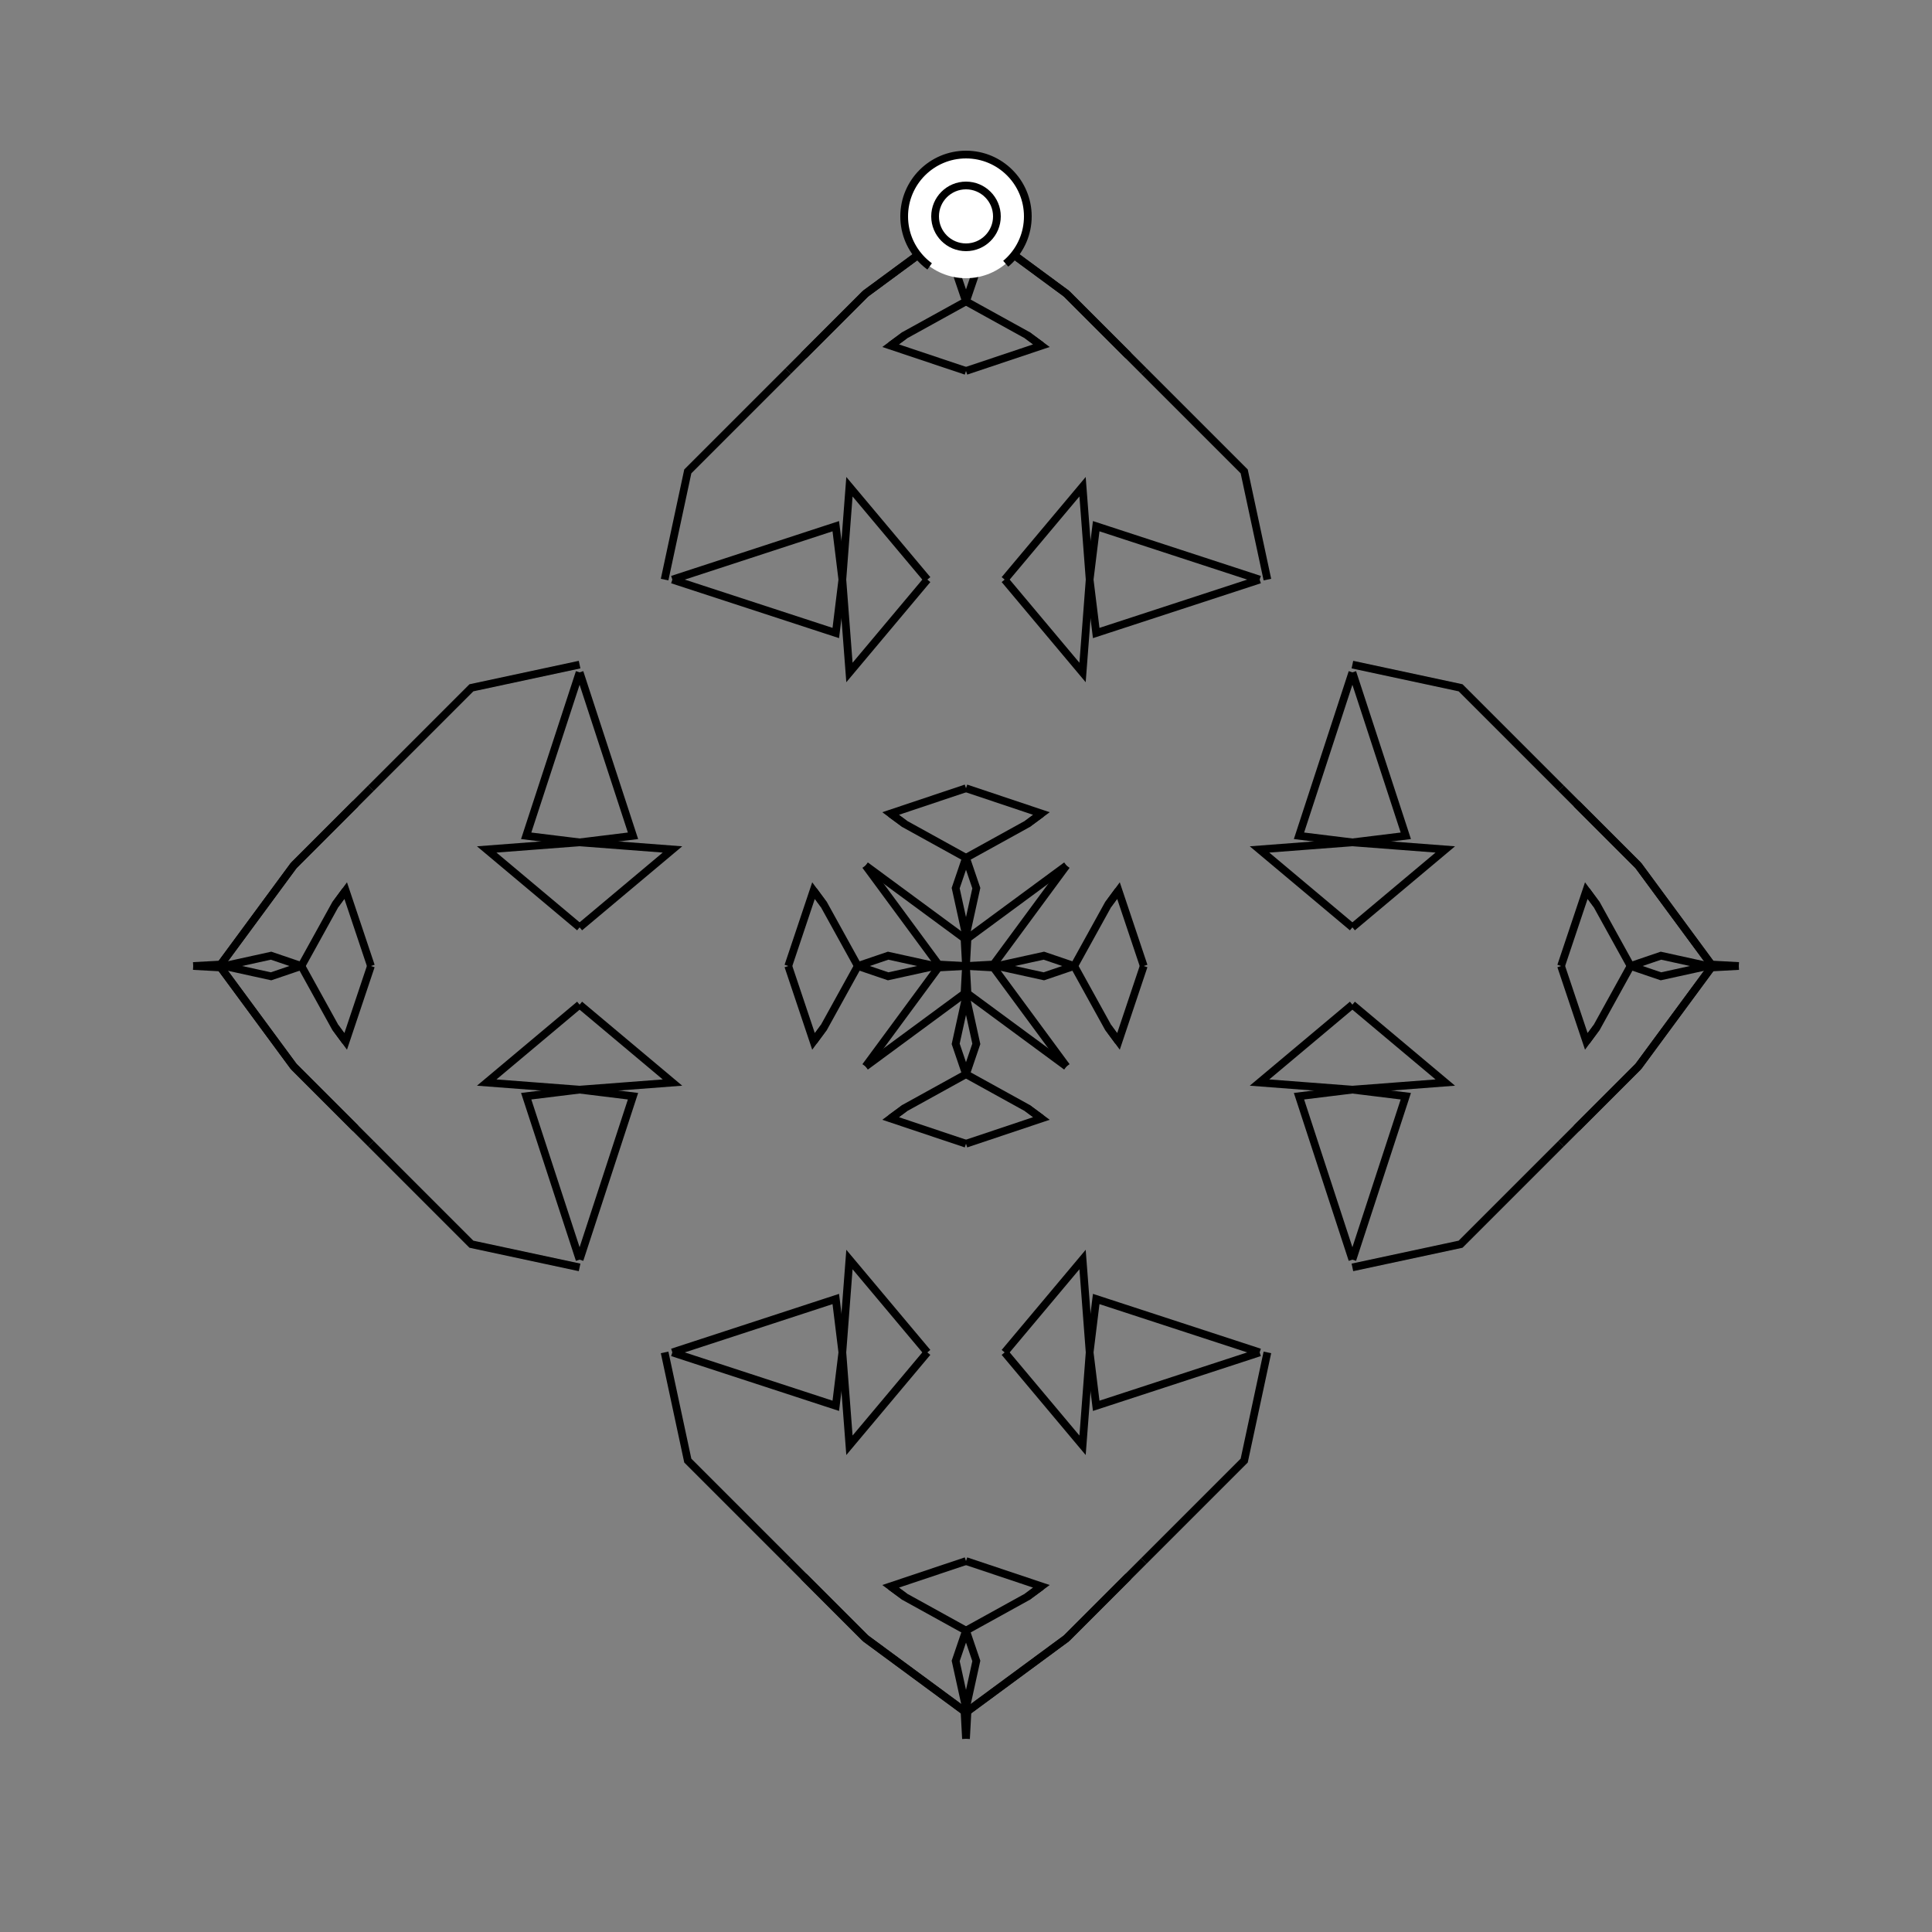 <?xml version="1.0" encoding="UTF-8"?>
<svg xmlns="http://www.w3.org/2000/svg" xmlns:xlink="http://www.w3.org/1999/xlink"
     width="250" height="250" viewBox="-125.0 -125.0 250 250">
<rect x="-125.0" y="-125.0" width="250" height="250" fill="#808080" stroke="none"/>
<defs>
</defs>
<path d="M4.0,-0.0 L10.076,-1.335 L14.0,-0.0" fill-opacity="0" stroke="black" stroke-width="1" />
<path d="M4.0,-0.0 L10.076,1.335 L14.0,-0.0" fill-opacity="0" stroke="black" stroke-width="1" />
<path d="M14.0,-0.0 L18.377,-7.925 L19.73,-9.76" fill-opacity="0" stroke="black" stroke-width="1" />
<path d="M14.0,-0.0 L18.377,7.925 L19.73,9.76" fill-opacity="0" stroke="black" stroke-width="1" />
<path d="M18.377,-7.925 L19.73,-9.76 L23.0,-0.0" fill-opacity="0" stroke="black" stroke-width="1" />
<path d="M18.377,7.925 L19.73,9.76 L23.0,-0.0" fill-opacity="0" stroke="black" stroke-width="1" />
<path d="M50.0,-5.0 L37.981,-15.083 L50.0,-16.0" fill-opacity="0" stroke="black" stroke-width="1" />
<path d="M50.0,5.0 L37.981,15.083 L50.0,16.0" fill-opacity="0" stroke="black" stroke-width="1" />
<path d="M50.0,-16.0 L43.089,-16.849 L50.0,-38.0" fill-opacity="0" stroke="black" stroke-width="1" />
<path d="M50.0,16.0 L43.089,16.849 L50.0,38.0" fill-opacity="0" stroke="black" stroke-width="1" />
<path d="M39.0,50.0 L36.0,64.0 L23.0,77.0" fill-opacity="0" stroke="black" stroke-width="1" />
<path d="M39.0,-50.0 L36.0,-64.0 L23.0,-77.0" fill-opacity="0" stroke="black" stroke-width="1" />
<path d="M23.0,77.0 L21.0,79.0 L13.0,87.0" fill-opacity="0" stroke="black" stroke-width="1" />
<path d="M23.0,-77.0 L21.0,-79.0 L13.0,-87.0" fill-opacity="0" stroke="black" stroke-width="1" />
<path d="M21.0,79.0 L13.0,87.0 L0.193,96.436" fill-opacity="0" stroke="black" stroke-width="1" />
<path d="M21.0,-79.0 L13.0,-87.0 L0.193,-96.436" fill-opacity="0" stroke="black" stroke-width="1" />
<path d="M13.0,-13.0 L3.564,-0.193 L0.0,-0.0" fill-opacity="0" stroke="black" stroke-width="1" />
<path d="M13.0,13.0 L3.564,0.193 L0.0,-0.0" fill-opacity="0" stroke="black" stroke-width="1" />
<path d="M-4.0,-0.0 L-10.076,-1.335 L-14.0,-0.0" fill-opacity="0" stroke="black" stroke-width="1" />
<path d="M-4.0,-0.0 L-10.076,1.335 L-14.0,-0.0" fill-opacity="0" stroke="black" stroke-width="1" />
<path d="M-14.0,-0.0 L-18.377,-7.925 L-19.73,-9.76" fill-opacity="0" stroke="black" stroke-width="1" />
<path d="M-14.0,-0.0 L-18.377,7.925 L-19.73,9.76" fill-opacity="0" stroke="black" stroke-width="1" />
<path d="M-18.377,-7.925 L-19.73,-9.76 L-23.0,-0.0" fill-opacity="0" stroke="black" stroke-width="1" />
<path d="M-18.377,7.925 L-19.73,9.76 L-23.0,-0.0" fill-opacity="0" stroke="black" stroke-width="1" />
<path d="M-50.0,-5.0 L-37.981,-15.083 L-50.0,-16.0" fill-opacity="0" stroke="black" stroke-width="1" />
<path d="M-50.0,5.0 L-37.981,15.083 L-50.0,16.0" fill-opacity="0" stroke="black" stroke-width="1" />
<path d="M-50.0,-16.0 L-43.089,-16.849 L-50.0,-38.0" fill-opacity="0" stroke="black" stroke-width="1" />
<path d="M-50.0,16.0 L-43.089,16.849 L-50.0,38.0" fill-opacity="0" stroke="black" stroke-width="1" />
<path d="M-39.0,50.0 L-36.0,64.0 L-23.0,77.0" fill-opacity="0" stroke="black" stroke-width="1" />
<path d="M-39.0,-50.0 L-36.0,-64.0 L-23.0,-77.0" fill-opacity="0" stroke="black" stroke-width="1" />
<path d="M-23.0,77.0 L-21.0,79.0 L-13.0,87.0" fill-opacity="0" stroke="black" stroke-width="1" />
<path d="M-23.0,-77.0 L-21.0,-79.0 L-13.0,-87.0" fill-opacity="0" stroke="black" stroke-width="1" />
<path d="M-21.0,79.0 L-13.0,87.0 L-0.193,96.436" fill-opacity="0" stroke="black" stroke-width="1" />
<path d="M-21.0,-79.0 L-13.0,-87.0 L-0.193,-96.436" fill-opacity="0" stroke="black" stroke-width="1" />
<path d="M-13.0,-13.0 L-3.564,-0.193 L0.0,-0.0" fill-opacity="0" stroke="black" stroke-width="1" />
<path d="M-13.0,13.0 L-3.564,0.193 L0.0,-0.0" fill-opacity="0" stroke="black" stroke-width="1" />
<path d="M96.0,-0.0 L89.924,1.335 L86.0,-0.0" fill-opacity="0" stroke="black" stroke-width="1" />
<path d="M96.0,-0.0 L89.924,-1.335 L86.0,-0.0" fill-opacity="0" stroke="black" stroke-width="1" />
<path d="M86.0,-0.0 L81.623,7.925 L80.27,9.76" fill-opacity="0" stroke="black" stroke-width="1" />
<path d="M86.0,-0.0 L81.623,-7.925 L80.27,-9.76" fill-opacity="0" stroke="black" stroke-width="1" />
<path d="M81.623,7.925 L80.27,9.76 L77.0,-0.0" fill-opacity="0" stroke="black" stroke-width="1" />
<path d="M81.623,-7.925 L80.27,-9.76 L77.0,-0.0" fill-opacity="0" stroke="black" stroke-width="1" />
<path d="M50.0,5.0 L62.019,15.083 L50.0,16.0" fill-opacity="0" stroke="black" stroke-width="1" />
<path d="M50.0,-5.0 L62.019,-15.083 L50.0,-16.0" fill-opacity="0" stroke="black" stroke-width="1" />
<path d="M50.0,16.0 L56.911,16.849 L50.0,38.0" fill-opacity="0" stroke="black" stroke-width="1" />
<path d="M50.0,-16.0 L56.911,-16.849 L50.0,-38.0" fill-opacity="0" stroke="black" stroke-width="1" />
<path d="M50.0,39.0 L64.0,36.0 L77.0,23.0" fill-opacity="0" stroke="black" stroke-width="1" />
<path d="M50.0,-39.0 L64.0,-36.0 L77.0,-23.0" fill-opacity="0" stroke="black" stroke-width="1" />
<path d="M77.0,23.0 L79.0,21.0 L87.0,13.0" fill-opacity="0" stroke="black" stroke-width="1" />
<path d="M77.0,-23.0 L79.0,-21.0 L87.0,-13.0" fill-opacity="0" stroke="black" stroke-width="1" />
<path d="M79.0,21.0 L87.0,13.0 L96.436,0.193" fill-opacity="0" stroke="black" stroke-width="1" />
<path d="M79.0,-21.0 L87.0,-13.0 L96.436,-0.193" fill-opacity="0" stroke="black" stroke-width="1" />
<path d="M87.0,13.0 L96.436,0.193 L100.0,-0.0" fill-opacity="0" stroke="black" stroke-width="1" />
<path d="M87.0,-13.0 L96.436,-0.193 L100.0,-0.0" fill-opacity="0" stroke="black" stroke-width="1" />
<path d="M0.0,-4.0 L1.335,-10.076 L0.0,-14.0" fill-opacity="0" stroke="black" stroke-width="1" />
<path d="M0.0,4.0 L1.335,10.076 L0.0,14.0" fill-opacity="0" stroke="black" stroke-width="1" />
<path d="M0.0,96.0 L1.335,89.924 L0.0,86.0" fill-opacity="0" stroke="black" stroke-width="1" />
<path d="M0.0,-96.0 L1.335,-89.924 L0.0,-86.0" fill-opacity="0" stroke="black" stroke-width="1" />
<path d="M0.0,-14.0 L7.925,-18.377 L9.76,-19.73" fill-opacity="0" stroke="black" stroke-width="1" />
<path d="M0.0,14.0 L7.925,18.377 L9.76,19.73" fill-opacity="0" stroke="black" stroke-width="1" />
<path d="M0.0,86.0 L7.925,81.623 L9.76,80.27" fill-opacity="0" stroke="black" stroke-width="1" />
<path d="M0.0,-86.0 L7.925,-81.623 L9.76,-80.27" fill-opacity="0" stroke="black" stroke-width="1" />
<path d="M7.925,-18.377 L9.76,-19.73 L0.0,-23.0" fill-opacity="0" stroke="black" stroke-width="1" />
<path d="M7.925,18.377 L9.76,19.73 L0.0,23.0" fill-opacity="0" stroke="black" stroke-width="1" />
<path d="M7.925,81.623 L9.76,80.27 L0.0,77.0" fill-opacity="0" stroke="black" stroke-width="1" />
<path d="M7.925,-81.623 L9.76,-80.27 L0.0,-77.0" fill-opacity="0" stroke="black" stroke-width="1" />
<path d="M5.0,-50.0 L15.083,-37.981 L16.0,-50.0" fill-opacity="0" stroke="black" stroke-width="1" />
<path d="M5.0,50.0 L15.083,37.981 L16.0,50.0" fill-opacity="0" stroke="black" stroke-width="1" />
<path d="M5.0,50.0 L15.083,62.019 L16.0,50.0" fill-opacity="0" stroke="black" stroke-width="1" />
<path d="M5.0,-50.0 L15.083,-62.019 L16.0,-50.0" fill-opacity="0" stroke="black" stroke-width="1" />
<path d="M16.0,-50.0 L16.849,-43.089 L38.0,-50.0" fill-opacity="0" stroke="black" stroke-width="1" />
<path d="M16.0,50.0 L16.849,43.089 L38.0,50.0" fill-opacity="0" stroke="black" stroke-width="1" />
<path d="M16.0,50.0 L16.849,56.911 L38.0,50.0" fill-opacity="0" stroke="black" stroke-width="1" />
<path d="M16.0,-50.0 L16.849,-56.911 L38.0,-50.0" fill-opacity="0" stroke="black" stroke-width="1" />
<path d="M13.0,-13.0 L0.193,-3.564 L0.0,-0.0" fill-opacity="0" stroke="black" stroke-width="1" />
<path d="M13.0,13.0 L0.193,3.564 L0.0,-0.0" fill-opacity="0" stroke="black" stroke-width="1" />
<path d="M13.0,87.0 L0.193,96.436 L0.0,100.0" fill-opacity="0" stroke="black" stroke-width="1" />
<path d="M13.0,-87.0 L0.193,-96.436 L0.0,-100.0" fill-opacity="0" stroke="black" stroke-width="1" />
<path d="M0.0,96.0 L-1.335,89.924 L0.0,86.0" fill-opacity="0" stroke="black" stroke-width="1" />
<path d="M0.0,-4.0 L-1.335,-10.076 L0.0,-14.0" fill-opacity="0" stroke="black" stroke-width="1" />
<path d="M0.0,4.0 L-1.335,10.076 L0.0,14.0" fill-opacity="0" stroke="black" stroke-width="1" />
<path d="M0.0,-96.0 L-1.335,-89.924 L0.0,-86.0" fill-opacity="0" stroke="black" stroke-width="1" />
<path d="M0.0,86.0 L-7.925,81.623 L-9.76,80.27" fill-opacity="0" stroke="black" stroke-width="1" />
<path d="M0.0,-14.0 L-7.925,-18.377 L-9.76,-19.73" fill-opacity="0" stroke="black" stroke-width="1" />
<path d="M0.0,14.0 L-7.925,18.377 L-9.76,19.73" fill-opacity="0" stroke="black" stroke-width="1" />
<path d="M0.0,-86.0 L-7.925,-81.623 L-9.76,-80.27" fill-opacity="0" stroke="black" stroke-width="1" />
<path d="M-7.925,81.623 L-9.76,80.27 L0.0,77.0" fill-opacity="0" stroke="black" stroke-width="1" />
<path d="M-7.925,-18.377 L-9.76,-19.73 L0.0,-23.0" fill-opacity="0" stroke="black" stroke-width="1" />
<path d="M-7.925,18.377 L-9.76,19.73 L0.0,23.0" fill-opacity="0" stroke="black" stroke-width="1" />
<path d="M-7.925,-81.623 L-9.76,-80.27 L0.0,-77.0" fill-opacity="0" stroke="black" stroke-width="1" />
<path d="M-5.0,50.0 L-15.083,62.019 L-16.0,50.0" fill-opacity="0" stroke="black" stroke-width="1" />
<path d="M-5.0,-50.0 L-15.083,-37.981 L-16.0,-50.0" fill-opacity="0" stroke="black" stroke-width="1" />
<path d="M-5.0,50.0 L-15.083,37.981 L-16.0,50.0" fill-opacity="0" stroke="black" stroke-width="1" />
<path d="M-5.0,-50.0 L-15.083,-62.019 L-16.0,-50.0" fill-opacity="0" stroke="black" stroke-width="1" />
<path d="M-16.0,50.0 L-16.849,56.911 L-38.0,50.0" fill-opacity="0" stroke="black" stroke-width="1" />
<path d="M-16.0,-50.0 L-16.849,-43.089 L-38.0,-50.0" fill-opacity="0" stroke="black" stroke-width="1" />
<path d="M-16.0,50.0 L-16.849,43.089 L-38.0,50.0" fill-opacity="0" stroke="black" stroke-width="1" />
<path d="M-16.0,-50.0 L-16.849,-56.911 L-38.0,-50.0" fill-opacity="0" stroke="black" stroke-width="1" />
<path d="M-13.0,87.0 L-0.193,96.436 L0.0,100.0" fill-opacity="0" stroke="black" stroke-width="1" />
<path d="M-13.0,-13.0 L-0.193,-3.564 L0.0,-0.0" fill-opacity="0" stroke="black" stroke-width="1" />
<path d="M-13.0,13.0 L-0.193,3.564 L0.0,-0.0" fill-opacity="0" stroke="black" stroke-width="1" />
<path d="M-13.0,-87.0 L-0.193,-96.436 L0.0,-100.0" fill-opacity="0" stroke="black" stroke-width="1" />
<path d="M-96.0,-0.0 L-89.924,-1.335 L-86.0,-0.0" fill-opacity="0" stroke="black" stroke-width="1" />
<path d="M-96.0,-0.0 L-89.924,1.335 L-86.0,-0.0" fill-opacity="0" stroke="black" stroke-width="1" />
<path d="M-86.0,-0.0 L-81.623,-7.925 L-80.27,-9.76" fill-opacity="0" stroke="black" stroke-width="1" />
<path d="M-86.0,-0.0 L-81.623,7.925 L-80.27,9.76" fill-opacity="0" stroke="black" stroke-width="1" />
<path d="M-81.623,-7.925 L-80.27,-9.76 L-77.0,-0.0" fill-opacity="0" stroke="black" stroke-width="1" />
<path d="M-81.623,7.925 L-80.27,9.76 L-77.0,-0.0" fill-opacity="0" stroke="black" stroke-width="1" />
<path d="M-50.0,-5.0 L-62.019,-15.083 L-50.0,-16.0" fill-opacity="0" stroke="black" stroke-width="1" />
<path d="M-50.0,5.0 L-62.019,15.083 L-50.0,16.0" fill-opacity="0" stroke="black" stroke-width="1" />
<path d="M-50.0,-16.0 L-56.911,-16.849 L-50.0,-38.0" fill-opacity="0" stroke="black" stroke-width="1" />
<path d="M-50.0,16.0 L-56.911,16.849 L-50.0,38.0" fill-opacity="0" stroke="black" stroke-width="1" />
<path d="M-50.0,-39.0 L-64.0,-36.0 L-77.0,-23.0" fill-opacity="0" stroke="black" stroke-width="1" />
<path d="M-50.0,39.0 L-64.0,36.0 L-77.0,23.0" fill-opacity="0" stroke="black" stroke-width="1" />
<path d="M-77.0,-23.0 L-79.0,-21.0 L-87.0,-13.0" fill-opacity="0" stroke="black" stroke-width="1" />
<path d="M-77.0,23.0 L-79.0,21.0 L-87.0,13.0" fill-opacity="0" stroke="black" stroke-width="1" />
<path d="M-79.0,-21.0 L-87.0,-13.0 L-96.436,-0.193" fill-opacity="0" stroke="black" stroke-width="1" />
<path d="M-79.0,21.0 L-87.0,13.0 L-96.436,0.193" fill-opacity="0" stroke="black" stroke-width="1" />
<path d="M-87.0,-13.0 L-96.436,-0.193 L-100.0,-0.0" fill-opacity="0" stroke="black" stroke-width="1" />
<path d="M-87.0,13.0 L-96.436,0.193 L-100.0,-0.0" fill-opacity="0" stroke="black" stroke-width="1" />
<circle cx="0" cy="-97" r="8" stroke-dasharray="39.654 10.612" stroke-dashoffset="-17.593" stroke="black" stroke-width="1" fill="white" fill-opacity="1" />
<circle cx="0" cy="-97" r="4" stroke="black" stroke-width="1" fill="white" fill-opacity="1" />
</svg>